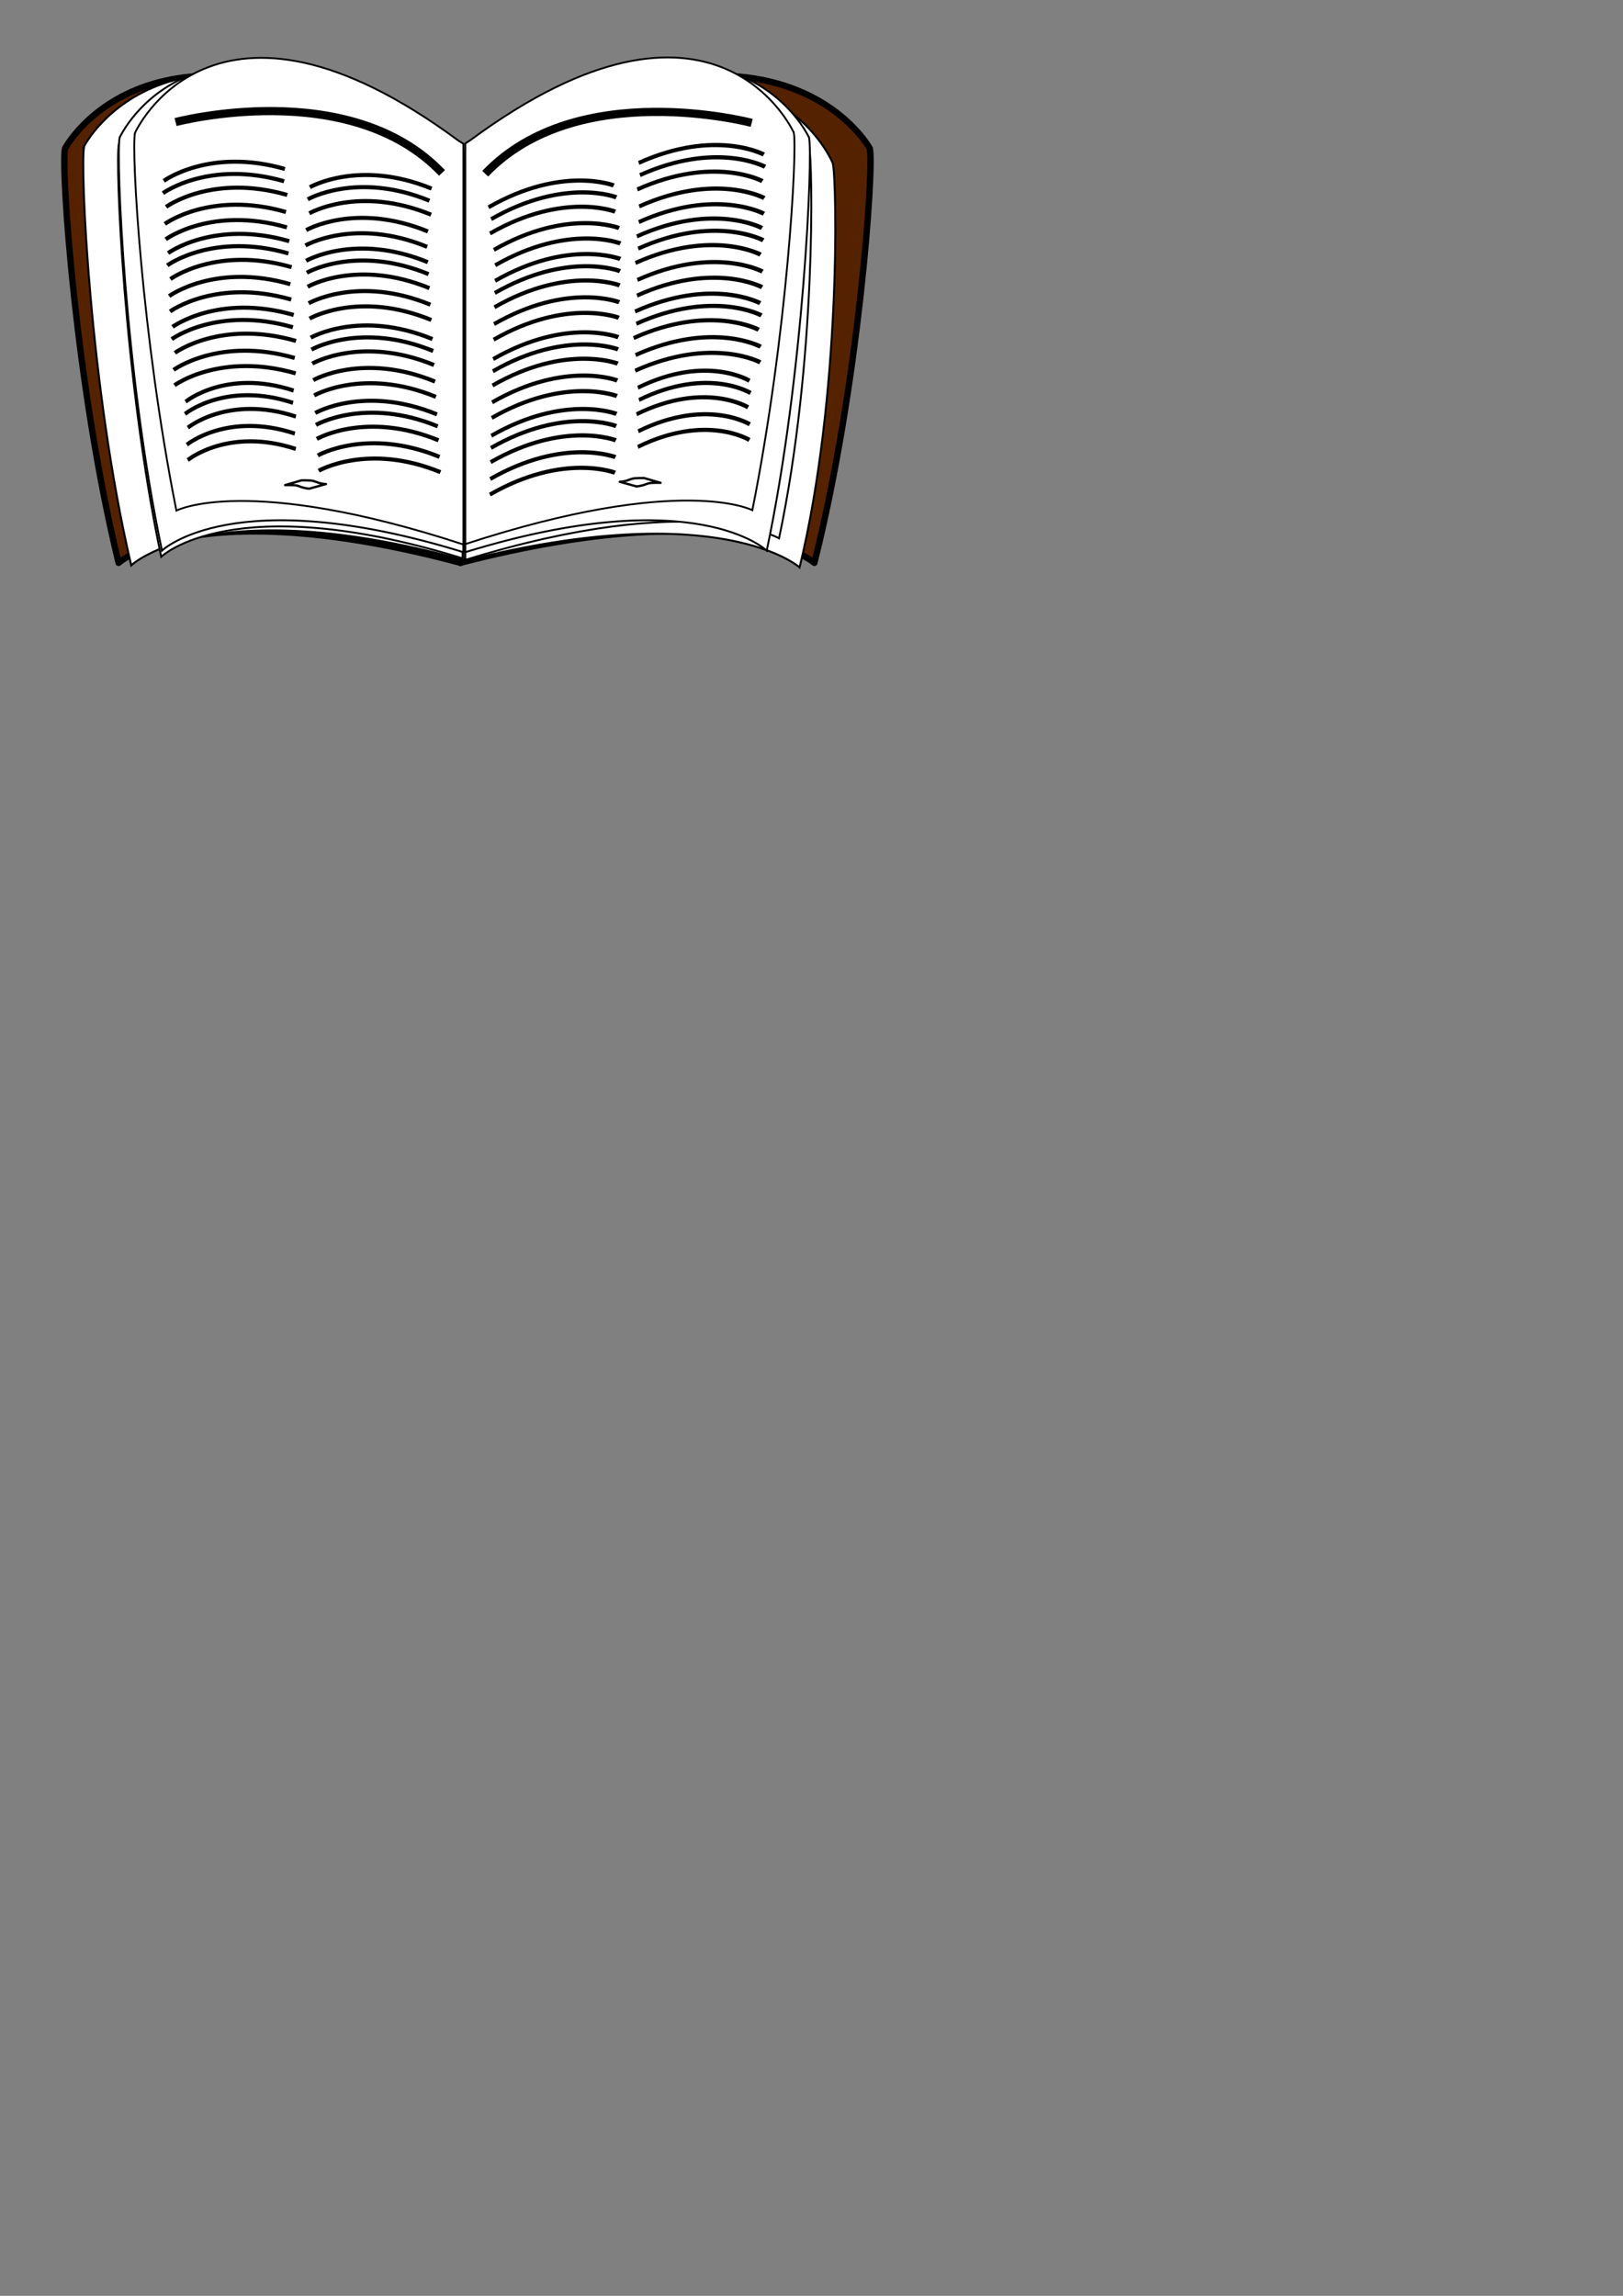 <?xml version="1.0" encoding="UTF-8" standalone="no"?>
<!-- Created with Inkscape (http://www.inkscape.org/) -->
<svg
    xmlns:inkscape="http://www.inkscape.org/namespaces/inkscape"
    xmlns:rdf="http://www.w3.org/1999/02/22-rdf-syntax-ns#"
    xmlns="http://www.w3.org/2000/svg"
    xmlns:cc="http://creativecommons.org/ns#"
    xmlns:dc="http://purl.org/dc/elements/1.1/"
    xmlns:sodipodi="http://sodipodi.sourceforge.net/DTD/sodipodi-0.dtd"
    xmlns:svg="http://www.w3.org/2000/svg"
    xmlns:ns1="http://sozi.baierouge.fr"
    xmlns:xlink="http://www.w3.org/1999/xlink"
    id="svg2"
    sodipodi:docname="книжка.svg"
    sodipodi:version="0.32"
    height="297mm"
    width="210mm"
    version="1.1"
    inkscape:output_extension="org.inkscape.output.svg.inkscape"
    inkscape:version="0.48.0 r9654"
  >
  <rect width="100%" height="100%" fill="#808080" stroke="none"/>
  <sodipodi:namedview
      id="base"
      bordercolor="#666666"
      inkscape:pageshadow="2"
      guidetolerance="10.0"
      pagecolor="#ffffff"
      gridtolerance="10.0"
      inkscape:guide-bbox="true"
      inkscape:window-maximized="0"
      inkscape:zoom="0.6638603"
      objecttolerance="10.0"
      borderopacity="1.0"
      inkscape:current-layer="svg2"
      inkscape:cx="61.412221"
      inkscape:cy="779.91662"
      inkscape:window-y="49"
      inkscape:window-x="1"
      inkscape:window-height="725"
      showgrid="false"
      inkscape:pageopacity="0.0"
      inkscape:window-width="1279"
      showguides="true"
    >
    <sodipodi:guide
        id="guide3563"
        position="-717.771,768.987"
        orientation="1,0"
    />
  </sodipodi:namedview
  >
  <flowRoot
      id="flowRoot3248"
      style="font-size:40px;font-family:Bitstream Vera Sans;fill:#000000"
      xml:space="preserve"
    >
    <flowRegion
        id="flowRegion3250"
      >
      <rect
          id="rect3252"
          y="360.95"
          x="-396.17"
          width="126.53"
          height="148.37"
      />
    </flowRegion
    >
    <flowPara
        id="flowPara3254"
      >Заняття в секції проходять на базі Волинського національного університету імені Лесі Українки – філологічного факультету та факультету іноземних мов.Заняття в секції проходять на базі Волинського національного університету імені Лесі Українки – філологічного факультету та факультету іноземних мов.</flowPara
    >
    <flowPara
        id="flowPara3256"
    />
    <flowPara
        id="flowPara3258"
    />
  </flowRoot
  >
  <g
      id="g3875"
      inkscape:export-ydpi="90"
      inkscape:export-xdpi="90"
      inkscape:export-filename="/home/tro/Документи/man/книжка.png"
      transform="translate(482.03 -274.15)"
    >
    <g
        id="g2390"
        style="stroke-linejoin:round;stroke:#000000;stroke-width:3.1;fill:#552200"
      >
      <path
          id="path2386"
          inkscape:connector-curvature="0"
          sodipodi:nodetypes="cccccccc"
          style="stroke-linejoin:round;fill-rule:evenodd;stroke:#000000;stroke-width:3.1;fill:#552200"
          d="m-56.67 346.76c2.191 8.95-5.351 116.26-27.114 202.6 0 0-39.165-34.646-173.23 0v-195.82l3.013-1.506c152.14-88.874 197.33-5.272 197.33-5.272z"
      />
      <path
          id="path2388"
          inkscape:connector-curvature="0"
          sodipodi:nodetypes="cccccccc"
          style="stroke-linejoin:round;fill-rule:evenodd;stroke:#000000;stroke-width:3.1;fill:#552200"
          d="m-450.23 346.76c-2.117 8.951 5.171 116.27 26.201 202.62 0 0 37.845-34.648 167.39 0v-195.84l-2.911-1.506c-147.02-88.88-190.68-5.273-190.68-5.273z"
      />
    </g
    >
    <path
        id="path2382"
        sodipodi:nodetypes="cccccccc"
        style="fill-rule:evenodd;stroke:#000000;stroke-width:.966px;fill:#ffffff"
        inkscape:connector-curvature="0"
        d="m-440.89 345.68c-2.043 8.951 2.731 118.54 23.028 204.89 0 0 38.786-36.91 163.82-2.26v-195.85l-2.81-1.507c-141.89-88.887-184.04-5.273-184.04-5.273z"
    />
    <path
        id="path3224"
        sodipodi:nodetypes="cccccccc"
        style="fill-rule:evenodd;stroke:#000000;stroke-width:.966px;fill:#ffffff"
        inkscape:connector-curvature="0"
        d="m-74.751 354c2.043 9 4.048 113.95-16.249 197.56 0 0-38.786-34.829-163.82-3.179v-195.85l2.81-1.439c141.89-85.481 177.26 2.911 177.26 2.911z"
    />
    <path
        id="path3226"
        sodipodi:nodetypes="cccccccc"
        style="fill-rule:evenodd;stroke:#000000;stroke-width:.916px;fill:#ffffff"
        inkscape:connector-curvature="0"
        d="m-423.92 344.47c-1.839 8.953 2.457 115.55 20.719 201.92 0 0 34.896-33.905 147.39 0.753v-195.89l-2.528-1.507c-127.66-88.905-165.58-5.274-165.58-5.274z"
    />
    <path
        id="path3228"
        sodipodi:nodetypes="cccccccc"
        style="fill-rule:evenodd;stroke:#000000;stroke-width:.916px;fill:#ffffff"
        inkscape:connector-curvature="0"
        d="m-86.357 345.23c1.839 8.953 3.568 105.76-14.693 192.13 0 0-40.922-24.113-153.42 10.545v-195.89l2.528-1.507c127.66-88.905 165.58-5.274 165.58-5.274z"
    />
    <path
        id="path3230"
        sodipodi:nodetypes="cccccccc"
        style="fill-rule:evenodd;stroke:#000000;stroke-width:.916px;fill:#ffffff"
        inkscape:connector-curvature="0"
        d="m-423.54 341.46c-1.839 8.953 2.457 115.55 20.719 201.92 0 0 34.896-33.905 147.39 0.753v-195.89l-2.528-1.507c-127.66-88.905-165.58-5.274-165.58-5.274z"
    />
    <path
        id="path3232"
        sodipodi:nodetypes="cccccccc"
        style="fill-rule:evenodd;stroke:#000000;stroke-width:.916px;fill:#ffffff"
        inkscape:connector-curvature="0"
        d="m-86.357 341.46c1.839 8.953-2.457 115.55-20.719 201.92 0 0-34.896-33.905-147.39 0.753v-195.89l2.528-1.507c127.66-88.905 165.58-5.274 165.58-5.274z"
    />
    <path
        id="path3234"
        sodipodi:nodetypes="cccccccc"
        style="fill-rule:evenodd;stroke:#000000;stroke-width:.889px;fill:#ffffff"
        inkscape:connector-curvature="0"
        d="m-416.04 339.19c-1.732 8.954 3.068 98.24 20.271 184.62 0 0 34.38-18.092 140.36 16.57v-195.92l-2.381-1.507c-120.26-88.915-158.25-3.768-158.25-3.768z"
    />
    <path
        id="path3236"
        sodipodi:nodetypes="cccccccc"
        style="fill-rule:evenodd;stroke:#000000;stroke-width:.889px;fill:#ffffff"
        inkscape:connector-curvature="0"
        d="m-93.835 338.99c1.732 8.954-3.068 98.24-20.271 184.62 0 0-34.38-18.092-140.36 16.57v-195.92l2.381-1.507c120.26-88.91 158.24-3.76 158.24-3.76z"
    />
    <path
        id="path3238"
        sodipodi:nodetypes="cc"
        style="fill-rule:evenodd;stroke:#000000;stroke-width:4;fill:#ffffff"
        inkscape:connector-curvature="0"
        d="m-396.17 333.84s85.108-22.595 130.3 24.855"
    />
    <g
        id="g3685"
        transform="matrix(.998 -.06 .06 .998 -24.576 -25.395)"
      >
      <g
          id="g3565"
          transform="translate(1.389 -.753)"
        >
        <path
            id="path3547"
            style="stroke:#000000;stroke-width:2;fill:none"
            inkscape:connector-curvature="0"
            d="m-401.44 365.47s23.348-15.063 59.5-2.26"
        />
        <path
            id="path3549"
            style="stroke:#000000;stroke-width:2;fill:none"
            inkscape:connector-curvature="0"
            d="m-402.19 371.44s23.348-15.063 59.5-2.26"
        />
        <path
            id="path3551"
            style="stroke:#000000;stroke-width:2;fill:none"
            inkscape:connector-curvature="0"
            d="m-401.06 378.22s23.348-15.063 59.5-2.26"
        />
        <path
            id="path3553"
            style="stroke:#000000;stroke-width:2;fill:none"
            inkscape:connector-curvature="0"
            d="m-402.19 386.5s23.348-15.063 59.5-2.26"
        />
        <path
            id="path3559"
            style="stroke:#000000;stroke-width:2;fill:none"
            inkscape:connector-curvature="0"
            d="m-402.19 394.03s23.348-15.063 59.5-2.26"
        />
      </g
      >
      <g
          id="g3572"
          transform="translate(1.389 34.617)"
        >
        <path
            id="path3574"
            style="stroke:#000000;stroke-width:2;fill:none"
            inkscape:connector-curvature="0"
            d="m-401.44 365.47s23.348-15.063 59.5-2.26"
        />
        <path
            id="path3576"
            style="stroke:#000000;stroke-width:2;fill:none"
            inkscape:connector-curvature="0"
            d="m-402.19 371.44s23.348-15.063 59.5-2.26"
        />
        <path
            id="path3578"
            style="stroke:#000000;stroke-width:2;fill:none"
            inkscape:connector-curvature="0"
            d="m-401.06 378.22s23.348-15.063 59.5-2.26"
        />
        <path
            id="path3580"
            style="stroke:#000000;stroke-width:2;fill:none"
            inkscape:connector-curvature="0"
            d="m-402.19 386.5s23.348-15.063 59.5-2.26"
        />
        <path
            id="path3582"
            style="stroke:#000000;stroke-width:2;fill:none"
            inkscape:connector-curvature="0"
            d="m-402.19 394.03s23.348-15.063 59.5-2.26"
        />
      </g
      >
      <g
          id="g3584"
          transform="translate(1.389 70.77)"
        >
        <path
            id="path3586"
            style="stroke:#000000;stroke-width:2;fill:none"
            inkscape:connector-curvature="0"
            d="m-401.44 365.47s23.348-15.063 59.5-2.26"
        />
        <path
            id="path3588"
            style="stroke:#000000;stroke-width:2;fill:none"
            inkscape:connector-curvature="0"
            d="m-402.19 371.44s23.348-15.063 59.5-2.26"
        />
        <path
            id="path3590"
            style="stroke:#000000;stroke-width:2;fill:none"
            inkscape:connector-curvature="0"
            d="m-401.06 378.22s23.348-15.063 59.5-2.26"
        />
        <path
            id="path3592"
            style="stroke:#000000;stroke-width:2;fill:none"
            inkscape:connector-curvature="0"
            d="m-402.19 386.5s23.348-15.063 59.5-2.26"
        />
        <path
            id="path3594"
            style="stroke:#000000;stroke-width:2;fill:none"
            inkscape:connector-curvature="0"
            d="m-402.19 394.03s23.348-15.063 59.5-2.26"
        />
      </g
      >
      <g
          id="g3596"
          transform="matrix(.994 .109 -.109 .994 109.96 52.582)"
        >
        <path
            id="path3598"
            style="stroke:#000000;stroke-width:2;fill:none"
            inkscape:connector-curvature="0"
            d="m-401.44 365.47s23.348-15.063 59.5-2.26"
        />
        <path
            id="path3600"
            style="stroke:#000000;stroke-width:2;fill:none"
            inkscape:connector-curvature="0"
            d="m-402.19 371.44s23.348-15.063 59.5-2.26"
        />
        <path
            id="path3602"
            style="stroke:#000000;stroke-width:2;fill:none"
            inkscape:connector-curvature="0"
            d="m-401.06 378.22s23.348-15.063 59.5-2.26"
        />
        <path
            id="path3604"
            style="stroke:#000000;stroke-width:2;fill:none"
            inkscape:connector-curvature="0"
            d="m-402.19 386.5s23.348-15.063 59.5-2.26"
        />
        <path
            id="path3606"
            style="stroke:#000000;stroke-width:2;fill:none"
            inkscape:connector-curvature="0"
            d="m-402.19 394.03s23.348-15.063 59.5-2.26"
        />
      </g
      >
      <path
          id="path3610"
          style="stroke:#000000;stroke-width:2;fill:none"
          inkscape:connector-curvature="0"
          d="m-332.9 407.9s24.855-12.421 59.391 4.258"
      />
      <path
          id="path3612"
          style="stroke:#000000;stroke-width:2;fill:none"
          inkscape:connector-curvature="0"
          d="m-332.9 413.75s24.855-12.421 59.391 4.258"
      />
      <path
          id="path3614"
          style="stroke:#000000;stroke-width:2;fill:none"
          inkscape:connector-curvature="0"
          d="m-332.9 420.61s24.855-12.421 59.391 4.258"
      />
      <path
          id="path3616"
          style="stroke:#000000;stroke-width:2;fill:none"
          inkscape:connector-curvature="0"
          d="m-332.9 428.72s24.855-12.421 59.391 4.258"
      />
      <path
          id="path3618"
          style="stroke:#000000;stroke-width:2;fill:none"
          inkscape:connector-curvature="0"
          d="m-332.9 436.21s24.855-12.421 59.391 4.258"
      />
      <path
          id="path3622"
          style="stroke:#000000;stroke-width:2;fill:none"
          inkscape:connector-curvature="0"
          d="m-332.9 445.56s24.855-12.421 59.391 4.258"
      />
      <path
          id="path3624"
          style="stroke:#000000;stroke-width:2;fill:none"
          inkscape:connector-curvature="0"
          d="m-332.9 451.41s24.855-12.421 59.391 4.258"
      />
      <path
          id="path3626"
          style="stroke:#000000;stroke-width:2;fill:none"
          inkscape:connector-curvature="0"
          d="m-332.9 458.27s24.855-12.421 59.391 4.258"
      />
      <path
          id="path3628"
          style="stroke:#000000;stroke-width:2;fill:none"
          inkscape:connector-curvature="0"
          d="m-332.9 466.38s24.855-12.421 59.391 4.258"
      />
      <path
          id="path3630"
          style="stroke:#000000;stroke-width:2;fill:none"
          inkscape:connector-curvature="0"
          d="m-332.9 473.87s24.855-12.421 59.391 4.258"
      />
      <path
          id="path3634"
          style="stroke:#000000;stroke-width:2;fill:none"
          inkscape:connector-curvature="0"
          d="m-332.9 482.46s24.855-12.421 59.391 4.258"
      />
      <path
          id="path3636"
          style="stroke:#000000;stroke-width:2;fill:none"
          inkscape:connector-curvature="0"
          d="m-332.9 488.31s24.855-12.421 59.391 4.258"
      />
      <path
          id="path3638"
          style="stroke:#000000;stroke-width:2;fill:none"
          inkscape:connector-curvature="0"
          d="m-332.9 495.17s24.855-12.421 59.391 4.258"
      />
      <path
          id="path3640"
          style="stroke:#000000;stroke-width:2;fill:none"
          inkscape:connector-curvature="0"
          d="m-332.9 503.28s24.855-12.421 59.391 4.258"
      />
      <path
          id="path3642"
          style="stroke:#000000;stroke-width:2;fill:none"
          inkscape:connector-curvature="0"
          d="m-332.9 510.77s24.855-12.421 59.391 4.258"
      />
      <g
          id="g3673"
          transform="matrix(.892 0 0 1 -37.782 107.67)"
        >
        <path
            id="path3675"
            style="stroke:#000000;stroke-width:2;fill:none"
            inkscape:connector-curvature="0"
            d="m-401.44 365.47s23.348-15.063 59.5-2.26"
        />
        <path
            id="path3677"
            style="stroke:#000000;stroke-width:2;fill:none"
            inkscape:connector-curvature="0"
            d="m-402.19 371.44s23.348-15.063 59.5-2.26"
        />
        <path
            id="path3679"
            style="stroke:#000000;stroke-width:2;fill:none"
            inkscape:connector-curvature="0"
            d="m-401.06 378.22s23.348-15.063 59.5-2.26"
        />
        <path
            id="path3681"
            style="stroke:#000000;stroke-width:2;fill:none"
            inkscape:connector-curvature="0"
            d="m-402.19 386.5s23.348-15.063 59.5-2.26"
        />
        <path
            id="path3683"
            style="stroke:#000000;stroke-width:2;fill:none"
            inkscape:connector-curvature="0"
            d="m-402.19 394.03s23.348-15.063 59.5-2.26"
        />
      </g
      >
    </g
    >
    <path
        id="path3732"
        style="stroke-linejoin:round;stroke:#000000;stroke-width:1.13;fill:#ffffff"
        inkscape:connector-curvature="0"
        d="m-334.49 508.99c1.499 0 2.965 0.002 4.441 0.111 1.325 0.135 2.175 0.504 3.161 0.845 0.716 0.356 1.732 0.542 2.735 0.737 0.483 0.084 1.001 0.114 1.517 0.146l-8.179 2.266c-0.579-0.058-1.155-0.118-1.682-0.234-1.042-0.228-2.074-0.452-2.843-0.825-0.852-0.304-1.665-0.588-2.844-0.663-1.46-0.083-2.933-0.054-4.404-0.042l8.099-2.342z"
    />
    <path
        id="path3734"
        sodipodi:nodetypes="cc"
        style="fill-rule:evenodd;stroke:#000000;stroke-width:4;fill:#ffffff"
        inkscape:connector-curvature="0"
        d="m-114.44 334.23s-85.108-22.595-130.3 24.855"
    />
    <g
        id="g3736"
        transform="matrix(-1.029 .107 -.025 1.016 -511.04 21.967)"
      >
      <g
          id="g3738"
          transform="translate(1.389 -.753)"
        >
        <path
            id="path3740"
            style="stroke:#000000;stroke-width:2;fill:none"
            inkscape:connector-curvature="0"
            d="m-401.44 365.47s23.348-15.063 59.5-2.26"
        />
        <path
            id="path3742"
            style="stroke:#000000;stroke-width:2;fill:none"
            inkscape:connector-curvature="0"
            d="m-402.19 371.44s23.348-15.063 59.5-2.26"
        />
        <path
            id="path3744"
            style="stroke:#000000;stroke-width:2;fill:none"
            inkscape:connector-curvature="0"
            d="m-401.06 378.22s23.348-15.063 59.5-2.26"
        />
        <path
            id="path3746"
            style="stroke:#000000;stroke-width:2;fill:none"
            inkscape:connector-curvature="0"
            d="m-402.19 386.5s23.348-15.063 59.5-2.26"
        />
        <path
            id="path3748"
            style="stroke:#000000;stroke-width:2;fill:none"
            inkscape:connector-curvature="0"
            d="m-402.19 394.03s23.348-15.063 59.5-2.26"
        />
      </g
      >
      <g
          id="g3750"
          transform="translate(1.389 34.617)"
        >
        <path
            id="path3752"
            style="stroke:#000000;stroke-width:2;fill:none"
            inkscape:connector-curvature="0"
            d="m-401.44 365.47s23.348-15.063 59.5-2.26"
        />
        <path
            id="path3754"
            style="stroke:#000000;stroke-width:2;fill:none"
            inkscape:connector-curvature="0"
            d="m-402.19 371.44s23.348-15.063 59.5-2.26"
        />
        <path
            id="path3756"
            style="stroke:#000000;stroke-width:2;fill:none"
            inkscape:connector-curvature="0"
            d="m-401.06 378.22s23.348-15.063 59.5-2.26"
        />
        <path
            id="path3758"
            style="stroke:#000000;stroke-width:2;fill:none"
            inkscape:connector-curvature="0"
            d="m-402.19 386.5s23.348-15.063 59.5-2.26"
        />
        <path
            id="path3760"
            style="stroke:#000000;stroke-width:2;fill:none"
            inkscape:connector-curvature="0"
            d="m-402.19 394.03s23.348-15.063 59.5-2.26"
        />
      </g
      >
      <g
          id="g3762"
          transform="translate(1.389 70.77)"
        >
        <path
            id="path3764"
            style="stroke:#000000;stroke-width:2;fill:none"
            inkscape:connector-curvature="0"
            d="m-401.44 365.47s23.348-15.063 59.5-2.26"
        />
        <path
            id="path3766"
            style="stroke:#000000;stroke-width:2;fill:none"
            inkscape:connector-curvature="0"
            d="m-402.19 371.44s23.348-15.063 59.5-2.26"
        />
        <path
            id="path3768"
            style="stroke:#000000;stroke-width:2;fill:none"
            inkscape:connector-curvature="0"
            d="m-401.06 378.22s23.348-15.063 59.5-2.26"
        />
        <path
            id="path3770"
            style="stroke:#000000;stroke-width:2;fill:none"
            inkscape:connector-curvature="0"
            d="m-402.19 386.5s23.348-15.063 59.5-2.26"
        />
        <path
            id="path3772"
            style="stroke:#000000;stroke-width:2;fill:none"
            inkscape:connector-curvature="0"
            d="m-402.19 394.03s23.348-15.063 59.5-2.26"
        />
      </g
      >
      <g
          id="g3774"
          transform="matrix(.994 .109 -.109 .994 109.96 52.582)"
        >
        <path
            id="path3776"
            style="stroke:#000000;stroke-width:2;fill:none"
            inkscape:connector-curvature="0"
            d="m-401.44 365.47s23.348-15.063 59.5-2.26"
        />
        <path
            id="path3778"
            style="stroke:#000000;stroke-width:2;fill:none"
            inkscape:connector-curvature="0"
            d="m-402.19 371.44s23.348-15.063 59.5-2.26"
        />
        <path
            id="path3780"
            style="stroke:#000000;stroke-width:2;fill:none"
            inkscape:connector-curvature="0"
            d="m-401.06 378.22s23.348-15.063 59.5-2.26"
        />
        <path
            id="path3782"
            style="stroke:#000000;stroke-width:2;fill:none"
            inkscape:connector-curvature="0"
            d="m-402.19 386.5s23.348-15.063 59.5-2.26"
        />
        <path
            id="path3784"
            style="stroke:#000000;stroke-width:2;fill:none"
            inkscape:connector-curvature="0"
            d="m-402.19 394.03s23.348-15.063 59.5-2.26"
        />
      </g
      >
      <path
          id="path3786"
          style="stroke:#000000;stroke-width:2;fill:none"
          inkscape:connector-curvature="0"
          d="m-332.9 407.9s24.855-12.421 59.391 4.258"
      />
      <path
          id="path3788"
          style="stroke:#000000;stroke-width:2;fill:none"
          inkscape:connector-curvature="0"
          d="m-332.9 413.75s24.855-12.421 59.391 4.258"
      />
      <path
          id="path3790"
          style="stroke:#000000;stroke-width:2;fill:none"
          inkscape:connector-curvature="0"
          d="m-332.9 420.61s24.855-12.421 59.391 4.258"
      />
      <path
          id="path3792"
          style="stroke:#000000;stroke-width:2;fill:none"
          inkscape:connector-curvature="0"
          d="m-332.9 428.72s24.855-12.421 59.391 4.258"
      />
      <path
          id="path3794"
          style="stroke:#000000;stroke-width:2;fill:none"
          inkscape:connector-curvature="0"
          d="m-332.9 436.21s24.855-12.421 59.391 4.258"
      />
      <path
          id="path3796"
          style="stroke:#000000;stroke-width:2;fill:none"
          inkscape:connector-curvature="0"
          d="m-332.9 445.56s24.855-12.421 59.391 4.258"
      />
      <path
          id="path3798"
          style="stroke:#000000;stroke-width:2;fill:none"
          inkscape:connector-curvature="0"
          d="m-332.9 451.41s24.855-12.421 59.391 4.258"
      />
      <path
          id="path3800"
          style="stroke:#000000;stroke-width:2;fill:none"
          inkscape:connector-curvature="0"
          d="m-332.9 458.27s24.855-12.421 59.391 4.258"
      />
      <path
          id="path3802"
          style="stroke:#000000;stroke-width:2;fill:none"
          inkscape:connector-curvature="0"
          d="m-332.9 466.38s24.855-12.421 59.391 4.258"
      />
      <path
          id="path3804"
          style="stroke:#000000;stroke-width:2;fill:none"
          inkscape:connector-curvature="0"
          d="m-332.9 473.87s24.855-12.421 59.391 4.258"
      />
      <path
          id="path3806"
          style="stroke:#000000;stroke-width:2;fill:none"
          inkscape:connector-curvature="0"
          d="m-332.9 482.46s24.855-12.421 59.391 4.258"
      />
      <path
          id="path3808"
          style="stroke:#000000;stroke-width:2;fill:none"
          inkscape:connector-curvature="0"
          d="m-332.9 488.31s24.855-12.421 59.391 4.258"
      />
      <path
          id="path3810"
          style="stroke:#000000;stroke-width:2;fill:none"
          inkscape:connector-curvature="0"
          d="m-332.9 495.17s24.855-12.421 59.391 4.258"
      />
      <path
          id="path3812"
          style="stroke:#000000;stroke-width:2;fill:none"
          inkscape:connector-curvature="0"
          d="m-332.9 503.28s24.855-12.421 59.391 4.258"
      />
      <path
          id="path3814"
          style="stroke:#000000;stroke-width:2;fill:none"
          inkscape:connector-curvature="0"
          d="m-332.9 510.77s24.855-12.421 59.391 4.258"
      />
      <g
          id="g3816"
          transform="matrix(.892 0 0 1 -37.782 107.67)"
        >
        <path
            id="path3818"
            style="stroke:#000000;stroke-width:2;fill:none"
            inkscape:connector-curvature="0"
            d="m-401.44 365.47s23.348-15.063 59.5-2.26"
        />
        <path
            id="path3820"
            style="stroke:#000000;stroke-width:2;fill:none"
            inkscape:connector-curvature="0"
            d="m-402.19 371.44s23.348-15.063 59.5-2.26"
        />
        <path
            id="path3822"
            style="stroke:#000000;stroke-width:2;fill:none"
            inkscape:connector-curvature="0"
            d="m-401.06 378.22s23.348-15.063 59.5-2.26"
        />
        <path
            id="path3824"
            style="stroke:#000000;stroke-width:2;fill:none"
            inkscape:connector-curvature="0"
            d="m-402.19 386.5s23.348-15.063 59.5-2.26"
        />
        <path
            id="path3826"
            style="stroke:#000000;stroke-width:2;fill:none"
            inkscape:connector-curvature="0"
            d="m-402.19 394.03s23.348-15.063 59.5-2.26"
        />
      </g
      >
    </g
    >
    <path
        id="path3828"
        style="stroke-linejoin:round;stroke:#000000;stroke-width:1.13;fill:#ffffff"
        inkscape:connector-curvature="0"
        d="m-167.09 507.88c-1.499 0-2.965 0.002-4.441 0.111-1.325 0.135-2.175 0.504-3.161 0.845-0.716 0.356-1.732 0.542-2.735 0.737-0.483 0.084-1.001 0.114-1.517 0.146l8.179 2.266c0.579-0.058 1.155-0.118 1.682-0.234 1.042-0.228 2.074-0.452 2.843-0.825 0.852-0.304 1.665-0.588 2.844-0.663 1.46-0.083 2.933-0.054 4.404-0.042l-8.099-2.342z"
    />
  </g
  >
</svg
>
